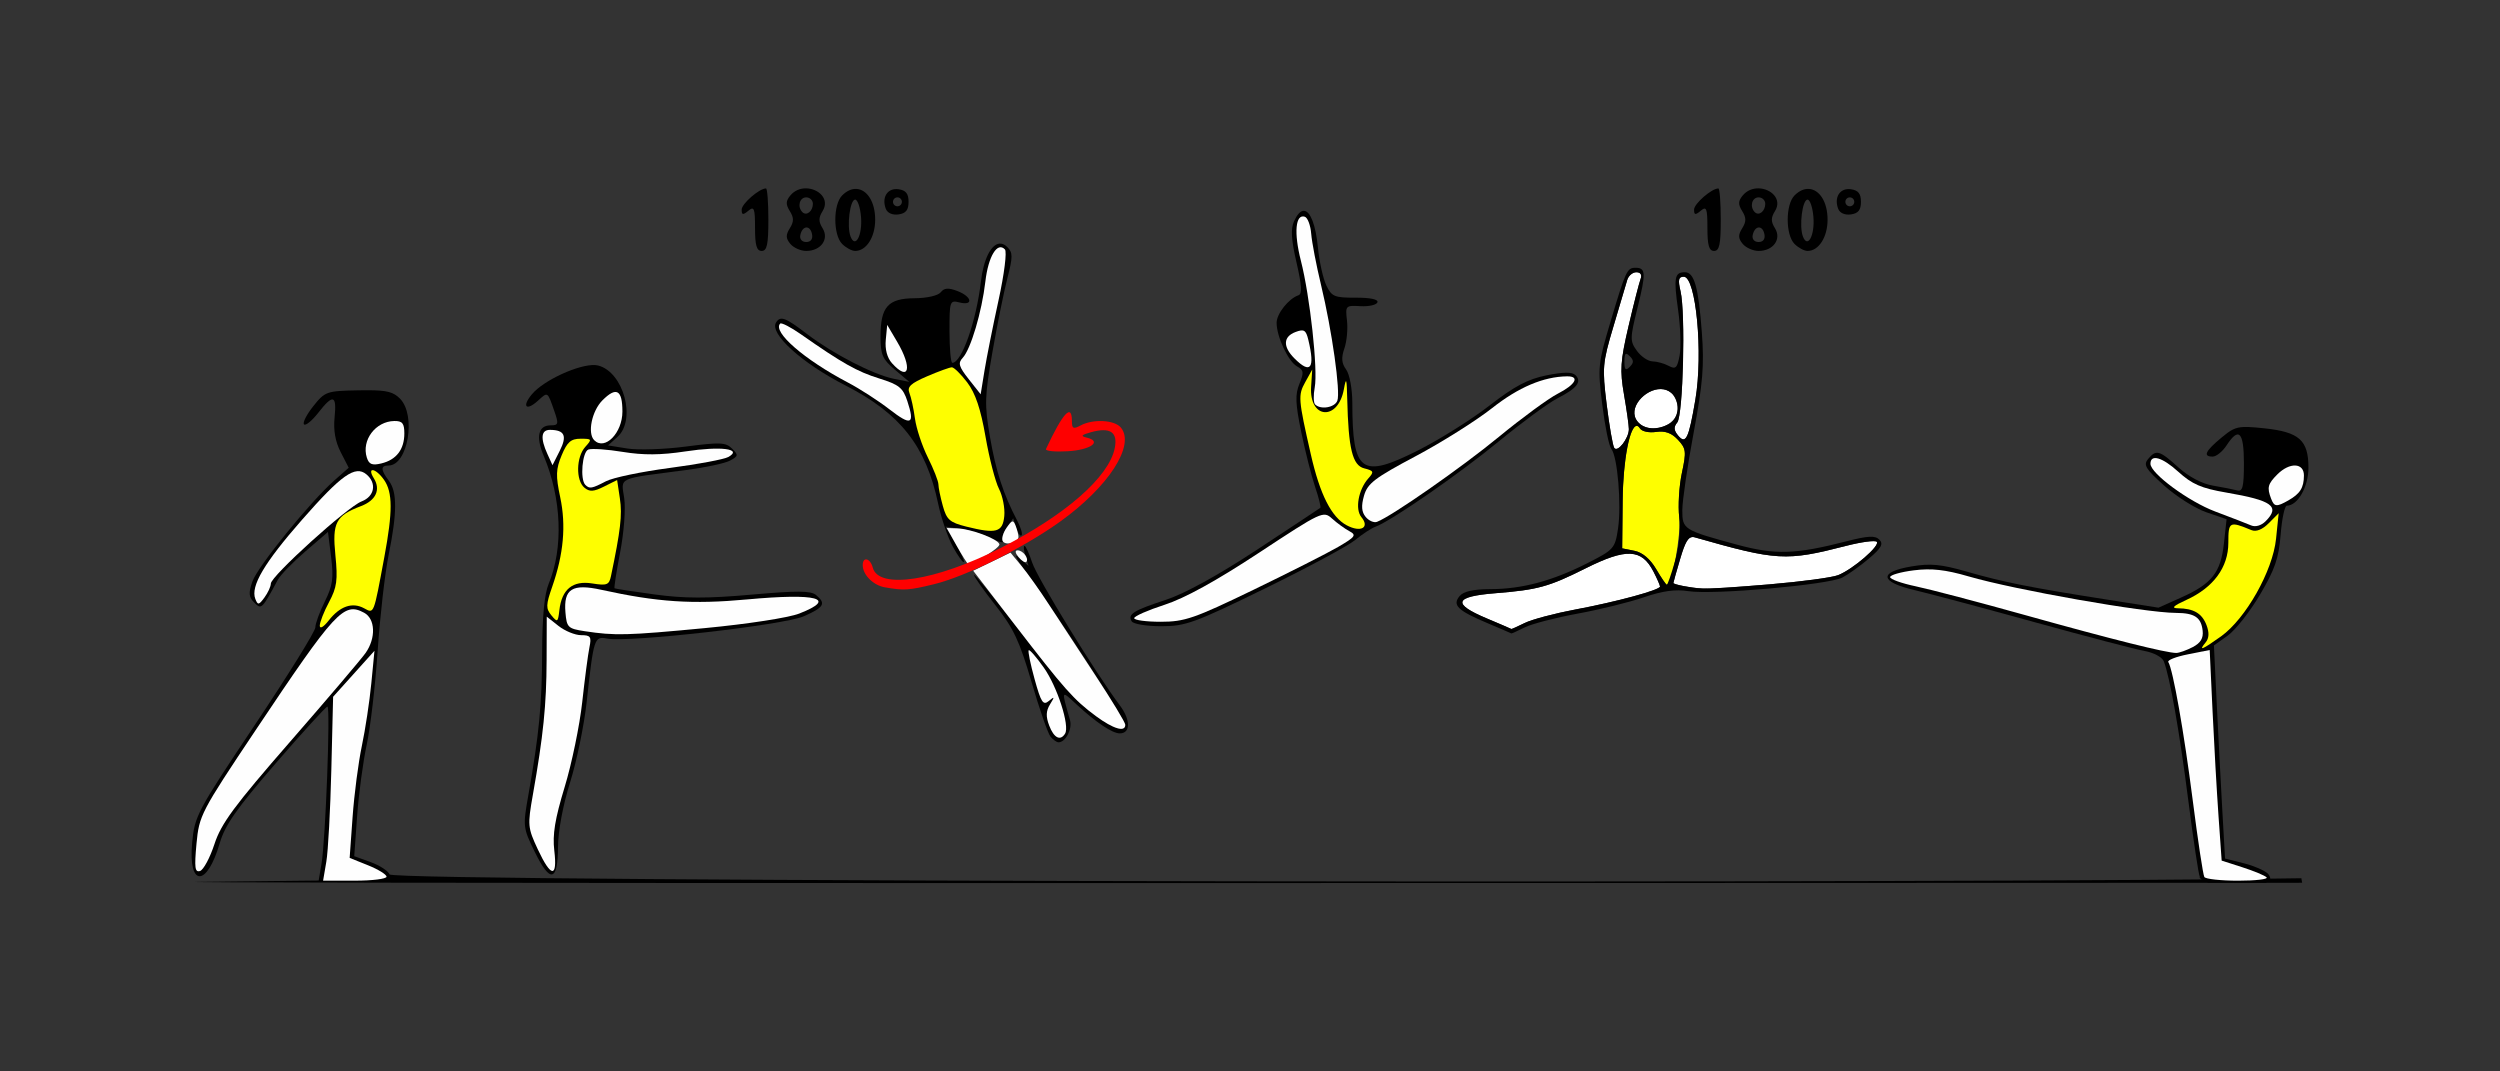 <?xml version="1.0" encoding="UTF-8" standalone="no"?>
<!-- Created with Inkscape (http://www.inkscape.org/) -->

<svg
   xmlns:dc="http://purl.org/dc/elements/1.1/"
   xmlns:cc="http://creativecommons.org/ns#"
   xmlns:rdf="http://www.w3.org/1999/02/22-rdf-syntax-ns#"
   xmlns:svg="http://www.w3.org/2000/svg"
   xmlns="http://www.w3.org/2000/svg"
   xmlns:sodipodi="http://sodipodi.sourceforge.net/DTD/sodipodi-0.dtd"
   xmlns:inkscape="http://www.inkscape.org/namespaces/inkscape"
   id="svg3444"
   version="1.1"
   inkscape:version="0.91 r13725"
   width="525"
   height="225"
   viewBox="0 0 525 225"
   sodipodi:docname="fx130901.svg">
  <rect x="0" y="0" width="525" height="225" fill="#333333" stroke="none"/>
  <defs
     id="defs3448" />
  <sodipodi:namedview
     pagecolor="#979797"
     bordercolor="#666666"
     borderopacity="1"
     objecttolerance="10"
     gridtolerance="10"
     guidetolerance="10"
     inkscape:pageopacity="0"
     inkscape:pageshadow="2"
     inkscape:window-width="1739"
     inkscape:window-height="994"
     id="namedview3446"
     showgrid="false"
     inkscape:zoom="0.98311365"
     inkscape:cx="267.592"
     inkscape:cy="51.908846"
     inkscape:window-x="0"
     inkscape:window-y="0"
     inkscape:window-maximized="0"
     inkscape:current-layer="svg3444" />
  <g
     id="g4521"
     transform="translate(-1.07,1.196)">
    <path
       inkscape:connector-curvature="0"
       id="path4430"
       d="m 170.33,38.357 c -1.186,-0.012 -2.405,0.429 -3.291,1.5 -0.966,1.167 -0.987,1.865 -0.105,3.281 0.87,1.398 0.87,2.2 0,3.598 -0.882,1.416 -0.86,2.114 0.105,3.281 0.675,0.815 2.175,1.482 3.334,1.482 3.081,0 4.868,-2.473 3.441,-4.764 -0.87,-1.398 -0.87,-2.2 0,-3.598 1.579,-2.536 -0.875,-4.755 -3.484,-4.781 z m -8.4,0.018 c -1.412,0 -5.107,3.214 -5.107,4.441 0,1.15 0.262,1.196 1.402,0.246 1.215,-1.012 1.402,-0.528 1.402,3.635 0,3.644 0.337,4.803 1.4,4.803 1.113,0 1.402,-1.354 1.402,-6.562 0,-3.609 -0.225,-6.562 -0.5,-6.562 z m 19.023,0.1 c -0.975,-0.061 -2.03,0.365 -3.035,1.373 -1.908,1.914 -1.908,8.265 0,10.18 0.808,0.81 2.039,1.473 2.736,1.473 2.349,0 4.205,-2.897 4.205,-6.562 -3e-5,-3.839 -1.76,-6.33 -3.906,-6.463 z m 8.391,0.035 c -2.032,-0.04 -3.124,1.87 -2.252,4.15 0.338,0.883 1.406,1.352 2.67,1.172 1.545,-0.22 2.107,-0.926 2.107,-2.645 0,-1.718 -0.563,-2.425 -2.107,-2.645 -0.144,-0.02 -0.282,-0.03 -0.418,-0.033 z M 170.373,40.25 c 0.771,0 1.402,0.609 1.402,1.352 0,1.566 -1.333,2.623 -2.205,1.748 C 168.453,42.229 168.965,40.25 170.373,40.25 Z m 19.16,0 c 0.514,0 0.934,0.422 0.934,0.938 0,0.516 -0.42,0.938 -0.934,0.938 -0.514,0 -0.936,-0.422 -0.936,-0.938 0,-0.516 0.422,-0.938 0.936,-0.938 z m -8.879,0.469 c 0.514,0 1.069,1.637 1.232,3.639 0.318,3.887 -1.203,6.721 -2.203,4.107 -0.823,-2.15 -0.121,-7.746 0.971,-7.746 z m -10.271,5.854 c 0.515,-0.039 1.025,0.424 1.215,1.412 0.197,1.026 -0.262,1.641 -1.225,1.641 -0.898,0 -1.413,-0.606 -1.236,-1.455 0.211,-1.018 0.731,-1.559 1.246,-1.598 z"
       style="fill:#000000" />
    <path
       inkscape:connector-curvature="0"
       id="path4447"
       d="m 274.982,43.082 c -0.085,-0.011 -0.17,-0.009 -0.256,0.004 -0.626,0.092 -1.283,0.803 -1.914,2.193 -0.722,1.589 -0.584,3.863 0.525,8.66 1.111,4.805 1.219,6.6 0.414,6.869 -2.058,0.688 -4.594,3.88 -4.594,5.783 0,2.909 2.432,8.106 4.277,9.143 1.426,0.801 1.495,1.292 0.512,3.674 -0.922,2.234 -0.849,4.143 0.389,10.154 0.838,4.072 2.15,9.251 2.914,11.51 0.764,2.258 1.253,4.223 1.088,4.367 -0.165,0.144 -6.129,4.094 -13.252,8.775 -8.206,5.394 -15.224,9.256 -19.158,10.545 -6.887,2.256 -8.118,3.033 -7.193,4.533 0.345,0.561 3.139,1.02 6.207,1.02 5.101,0 6.971,-0.681 21.811,-7.947 8.927,-4.371 17.432,-8.941 18.898,-10.154 1.467,-1.213 3.362,-2.457 4.211,-2.768 3.343,-1.22 17.603,-11.083 25.963,-17.957 4.848,-3.986 10.39,-8.054 12.318,-9.041 4.092,-2.094 5.167,-3.47 3.787,-4.854 -0.699,-0.702 -2.501,-0.691 -6.107,0.035 -3.912,0.788 -6.724,2.279 -11.963,6.34 -3.767,2.92 -10.513,7.156 -14.99,9.412 -11.952,6.023 -13.784,4.699 -13.812,-9.996 -0.006,-2.935 -0.573,-5.984 -1.299,-6.98 -0.957,-1.313 -1.053,-2.453 -0.369,-4.422 0.507,-1.459 0.754,-4.095 0.549,-5.859 -0.364,-3.13 -0.296,-3.203 2.836,-3.023 1.765,0.101 3.37,-0.264 3.564,-0.811 0.221,-0.622 -1.493,-0.986 -4.572,-0.973 -4.464,0.019 -5.04,-0.222 -6.164,-2.566 -0.682,-1.423 -1.477,-4.993 -1.764,-7.934 -0.47,-4.82 -1.583,-7.574 -2.855,-7.732 z"
       style="fill:#000000" />
    <path
       inkscape:connector-curvature="0"
       id="path4445"
       d="m 210.961,49.963 c -1.748,0.164 -3.349,3.214 -3.902,7.98 -0.965,8.309 -4.045,17.059 -6.004,17.055 -0.323,-6.7e-4 -0.589,-2.972 -0.592,-6.605 -0.005,-6.388 0.063,-6.588 2.102,-6.074 2.992,0.753 2.634,-1.227 -0.434,-2.396 -1.915,-0.73 -2.781,-0.667 -3.506,0.258 -0.55,0.702 -2.903,1.238 -5.496,1.254 -5.583,0.034 -7.148,1.793 -7.148,8.037 0,3.836 0.403,4.765 3.021,6.975 l 3.02,2.549 -3.254,-0.65 c -4.28,-0.856 -12.811,-5.257 -18.223,-9.4 -4.579,-3.506 -5.6,-3.883 -6.514,-2.4 -1.423,2.309 5.422,8.512 14.547,13.182 11.593,5.933 16.942,12.739 19.494,24.807 0.654,3.094 2.061,7.203 3.127,9.131 1.065,1.928 2.089,3.351 2.275,3.164 0.186,-0.187 -0.601,-1.937 -1.75,-3.891 l -2.088,-3.553 3.48,0.566 c 1.915,0.312 4.739,1.195 6.273,1.963 1.535,0.768 2.549,1.005 2.254,0.525 -0.295,-0.48 0.078,-1.753 0.83,-2.83 l 1.367,-1.957 0.641,2.025 c 0.353,1.115 0.855,1.814 1.115,1.553 0.26,-0.261 -0.154,-1.664 -0.92,-3.117 -2.892,-5.49 -4.479,-10.375 -5.719,-17.6 -1.159,-6.758 -1.11,-8.43 0.531,-17.812 0.996,-5.695 2.41,-12.674 3.141,-15.508 1.153,-4.47 1.152,-5.33 -0.014,-6.5 -0.431,-0.433 -0.871,-0.667 -1.305,-0.723 -0.118,-0.015 -0.235,-0.017 -0.352,-0.006 z"
       style="fill:#000000" />
    <path
       inkscape:connector-curvature="0"
       id="path4443"
       d="m 126.043,75.469 c -3.343,-0.205 -10.759,3.136 -13.26,6.117 -2.175,2.592 -1.243,3.634 1.236,1.383 2.124,-1.928 1.999,-2.004 3.441,2.109 0.968,2.76 0.898,3.047 -0.748,3.047 -2.605,0 -3.157,2.383 -1.475,6.379 3.783,8.987 4.186,19.39 1.041,26.939 -0.883,2.12 -1.337,6.876 -1.357,14.23 -0.031,11.055 -0.629,17.295 -2.885,30.035 -1.182,6.674 -1.156,6.903 1.348,12.023 3.235,6.616 4.83,6.256 4.871,-1.1 0.018,-3.317 1.036,-8.749 2.537,-13.537 1.379,-4.399 2.945,-11.993 3.48,-16.875 1.481,-13.498 1.59,-13.832 4.301,-13.312 4.495,0.862 37.097,-2.835 41.285,-4.682 4.286,-1.89 4.737,-2.673 2.58,-4.469 -1.095,-0.911 -3.984,-0.927 -13.553,-0.078 -9.294,0.824 -14.087,0.815 -20.336,-0.037 -4.497,-0.613 -8.287,-1.197 -8.422,-1.297 -0.135,-0.1 0.396,-3.516 1.18,-7.592 0.802,-4.17 1.171,-9.126 0.848,-11.334 -0.656,-4.471 -1.69,-4 12.996,-5.906 4.016,-0.521 8.165,-1.412 9.221,-1.979 1.757,-0.943 1.794,-1.157 0.428,-2.527 -1.309,-1.313 -2.495,-1.366 -9.688,-0.426 -4.508,0.589 -10.032,0.776 -12.273,0.416 l -4.076,-0.654 1.975,-1.785 c 4.01,-3.63 1.284,-13.651 -4.082,-15.002 -0.184,-0.046 -0.39,-0.074 -0.613,-0.088 z"
       style="fill:#000000" />
    <path
       sodipodi:nodetypes="ccsssscccssscccssssssscccsccscccsssssscc"
       inkscape:connector-curvature="0"
       id="path4441"
       d="m 78.262,80.754 c -0.593,-4.5e-4 -1.244,0.006 -1.963,0.019 -6.666,0.127 -6.98,0.239 -9.445,3.338 -1.402,1.763 -2.276,3.479 -1.941,3.814 0.334,0.335 1.668,-0.748 2.963,-2.408 3.142,-4.027 3.938,-3.804 3.455,0.967 -0.271,2.673 0.152,5.064 1.283,7.266 l 1.686,3.281 -2.963,2.609 c -5.102,4.494 -16.172,18.137 -17.262,21.273 -0.848,2.44 -0.776,3.265 0.387,4.432 1.512,1.517 1.613,1.42 4.961,-4.803 0.533,-0.991 3.119,-3.654 5.746,-5.918 l 4.777,-4.115 0.66,5.307 c 0.549,4.411 0.325,5.981 -1.328,9.301 -1.094,2.197 -1.988,4.649 -1.988,5.449 0,0.8 -5.698,9.984 -12.662,20.406 -12.172,18.216 -12.684,19.176 -13.207,24.795 -0.869,9.33 3.093,9.416 5.785,0.125 1.105,-3.814 3.514,-7.254 11.727,-16.752 5.685,-6.574 10.587,-11.953 10.895,-11.953 0.665,0 -0.392,27.989 -1.248,33.031 l -0.594,3.5 -24.412,0.266 c -13.427,0.146 63.063,0.266 169.979,0.266 45.703,-1.3e-4 241.179,-0.03 270.965,-0.066 l -0.166,-0.953 c -58.84,1.128 -400.844,0.854 -401.479,-0.805 -0.278,-0.728 -2.059,-1.887 -3.959,-2.576 l -3.455,-1.252 0.607,-8.439 c 0.334,-4.642 1.24,-11.393 2.016,-15.002 0.776,-3.609 1.809,-12.469 2.295,-19.688 0.486,-7.219 1.524,-16.289 2.309,-20.156 1.791,-8.831 1.807,-13.201 0.057,-15.523 -1.752,-2.324 -1.774,-3.227 -0.082,-3.227 4.065,0 5.867,-10.573 2.396,-14.055 -1.357,-1.361 -2.642,-1.751 -6.793,-1.754 z"
       style="fill:#000000" />
    <path
       inkscape:connector-curvature="0"
       id="path4439"
       d="m 472.333,88.469 c 0.278,-0.009 0.578,-0.008 0.904,0.004 0.871,0.031 1.934,0.13 3.301,0.273 7.374,0.773 9.305,2.493 9.305,8.285 0,4.017 -2.254,7.969 -4.545,7.969 -0.444,0 -1.025,2.741 -1.293,6.092 -0.396,4.953 -1.209,7.308 -4.342,12.598 -2.119,3.578 -5.162,7.439 -6.762,8.582 l -2.908,2.078 0.596,12.279 c 0.328,6.753 0.854,16.821 1.168,22.373 l 0.572,10.096 4.057,1.023 c 2.074,0.524 4.198,1.463 4.965,2.168 0.366,0.434 0.5,0.837 0.482,1.141 -0.019,0.32 -0.745,0.631 -1.018,0.742 -5.427,-0.009 -7.553,-0.021 -11.979,-0.031 -0.579,-0.162 -1.545,-0.507 -1.869,-1.119 0.045,-0.021 0.081,-0.041 0.068,-0.062 -0.258,-0.419 -1.347,-7.644 -2.422,-16.055 -1.857,-14.535 -3.849,-25.842 -5.148,-29.234 -0.329,-0.858 -2.128,-1.822 -4.033,-2.162 -1.892,-0.338 -12.272,-3.055 -23.066,-6.039 -10.794,-2.984 -22.148,-6.019 -25.232,-6.744 -7.313,-1.719 -7.595,-3.793 -0.674,-4.971 3.995,-0.68 6.218,-0.47 11.682,1.104 7.644,2.201 13.198,3.31 29.084,5.809 l 11.119,1.75 4.768,-2.135 c 6.462,-2.894 8.306,-5.225 8.979,-11.35 l 0.559,-5.092 -4.254,-1.463 c -2.339,-0.805 -6.319,-3.322 -8.846,-5.592 -3.917,-3.52 -4.416,-4.342 -3.391,-5.582 1.698,-2.053 2.384,-1.863 6.367,1.746 2.178,1.973 4.954,3.442 7.246,3.832 2.044,0.348 4.346,0.801 5.117,1.008 1.141,0.306 1.402,-0.758 1.402,-5.707 0,-6.612 -1.064,-7.701 -3.652,-3.738 -0.842,1.289 -2.153,2.344 -2.912,2.344 -2.094,0 -1.563,-1.141 1.85,-3.98 1.893,-1.575 2.807,-2.175 4.756,-2.238 z"
       style="fill:#000000" />
    <path
       inkscape:connector-curvature="0"
       id="path4414"
       d="m 216.219,113.438 c -0.252,0 -0.163,0.949 0.197,2.109 l 0.654,2.109 -2.152,-1.875 c -1.185,-1.031 -0.085,0.923 2.445,4.344 5.418,7.326 19.42,28.889 19.855,30.578 0.512,1.985 -2.181,1.304 -6.004,-1.52 -4.646,-3.431 -6.604,-5.637 -17.051,-19.201 -4.706,-6.111 -8.557,-10.811 -8.557,-10.445 0,0.366 2.042,3.257 4.537,6.424 3.777,4.794 5.039,7.481 7.543,16.055 1.654,5.663 3.448,10.831 3.988,11.484 0.54,0.653 1.301,1.188 1.689,1.188 1.478,0 2.934,-2.803 2.412,-4.643 -1.854,-6.538 -1.934,-6.361 1.451,-3.234 4.035,3.727 7.442,6.002 8.99,6.002 2.297,0 2.31,-2.828 0.025,-5.869 -5.099,-6.789 -17.337,-26.725 -18.414,-30 -0.634,-1.928 -1.36,-3.506 -1.611,-3.506 z"
       style="fill:#000000" />
    <path
       id="path4497"
       d="m 69.599,179.766 c 0.374,-2.191 0.847,-10.882 1.052,-19.313 l 0.373,-15.329 4.343,-4.828 4.343,-4.828 -0.666,6.867 c -0.366,3.777 -1.26,9.683 -1.987,13.125 -0.726,3.442 -1.6,10.139 -1.94,14.883 l -0.619,8.625 3.873,1.554 c 2.13,0.855 3.873,1.931 3.873,2.39 0,0.46 -2.998,0.836 -6.662,0.836 l -6.662,0 0.679,-3.984 z"
       style="fill:#fefefe"
       inkscape:connector-curvature="0" />
    <path
       inkscape:connector-curvature="0"
       id="path4495"
       d="m 477.053,183.047 c -0.38,-0.387 -2.658,-1.336 -5.062,-2.109 l -4.372,-1.406 -0.663,-9.375 C 466.592,165 466.027,155.049 465.701,148.043 l -0.593,-12.738 -4.566,0.906 c -2.511,0.498 -4.369,1.227 -4.127,1.619 0.985,1.599 3.294,14.678 5.134,29.076 1.075,8.411 2.169,15.642 2.432,16.069 0.263,0.427 3.467,0.776 7.121,0.776 3.653,0 6.332,-0.316 5.952,-0.703 z"
       style="fill:#fefefe" />
    <path
       id="path4493"
       d="m 42.333,175.995 c 0.555,-5.959 0.908,-6.639 12.38,-23.799 16.823,-25.164 18.534,-27.017 22.821,-24.715 2.361,1.267 2.516,5.289 0.325,8.427 -0.869,1.244 -7.983,9.61 -15.809,18.59 -11.808,13.549 -14.521,17.218 -15.944,21.56 -0.943,2.878 -2.306,5.421 -3.029,5.652 -1.077,0.344 -1.212,-0.69 -0.744,-5.715 z"
       style="fill:#fefefe"
       inkscape:connector-curvature="0" />
    <path
       id="path4491"
       d="m 113.996,177.14 c -2.111,-4.521 -2.157,-5.04 -1.016,-11.484 2.177,-12.29 2.846,-18.837 2.877,-28.145 l 0.031,-9.209 2.462,1.943 c 1.354,1.069 3.491,1.943 4.747,1.943 1.999,0 2.218,0.322 1.75,2.578 -0.294,1.418 -0.974,6.586 -1.51,11.484 -0.536,4.898 -2.194,12.914 -3.684,17.812 -2.046,6.727 -2.58,9.996 -2.181,13.359 0.689,5.812 -0.683,5.701 -3.476,-0.282 z"
       style="fill:#fefefe"
       inkscape:connector-curvature="0" />
    <path
       id="path4489"
       d="m 221.401,151.172 c -0.723,-1.897 -0.678,-3.073 0.173,-4.453 1.004,-1.628 0.971,-1.722 -0.245,-0.714 -1.2,0.994 -1.631,0.335 -2.991,-4.572 -0.874,-3.154 -1.433,-5.89 -1.242,-6.082 0.191,-0.191 1.614,1.444 3.163,3.635 2.841,4.018 5.492,12.23 4.478,13.875 -0.993,1.611 -2.338,0.93 -3.336,-1.689 z"
       style="fill:#fefefe"
       inkscape:connector-curvature="0" />
    <path
       id="path4487"
       d="m 231.215,149.183 c -4.652,-3.435 -6.599,-5.63 -17.134,-19.308 l -8.641,-11.219 3.914,-1.902 3.914,-1.902 2.325,2.808 c 1.279,1.544 3.828,5.128 5.664,7.964 1.837,2.836 6.216,9.515 9.732,14.842 3.516,5.327 6.393,10.073 6.393,10.547 0,1.613 -2.517,0.866 -6.168,-1.831 z"
       style="fill:#fefefe"
       inkscape:connector-curvature="0" />
    <path
       inkscape:connector-curvature="0"
       id="path4485"
       d="m 461.544,134.694 c 1.662,-0.865 2.262,-1.864 2.08,-3.461 -0.319,-2.791 -1.688,-3.7 -5.594,-3.719 -6.594,-0.031 -33.826,-4.826 -43.609,-7.679 -4.8,-1.4 -7.754,-1.725 -11.449,-1.262 -2.738,0.343 -4.979,0.985 -4.979,1.427 0,0.442 2.418,1.309 5.374,1.927 2.956,0.619 13.364,3.358 23.131,6.088 18.036,5.041 29.592,7.933 31.6,7.908 0.611,-0.007 2.162,-0.561 3.447,-1.23 z"
       style="fill:#fefefe" />
    <path
       id="path4483"
       d="m 123.832,131.351 c -3.489,-0.532 -3.757,-0.794 -4.019,-3.932 -0.414,-4.956 1.416,-6.108 7.556,-4.754 11.727,2.586 19.139,3.077 30.547,2.024 14.792,-1.365 19.095,-0.209 11.006,2.957 -2.25,0.881 -10.848,2.207 -19.856,3.062 -16.354,1.554 -18.841,1.617 -25.234,0.642 z"
       style="fill:#fefefe"
       inkscape:connector-curvature="0" />
    <path
       id="path4481"
       d="m 239.252,128.622 c 0,-0.414 2.864,-1.678 6.365,-2.809 4.235,-1.368 10.873,-5.025 19.84,-10.928 13.204,-8.693 13.513,-8.837 15.364,-7.162 1.039,0.94 2.668,2.124 3.619,2.63 1.532,0.816 1.265,1.192 -2.336,3.293 -2.236,1.304 -10.28,5.377 -17.875,9.051 -12.383,5.989 -14.385,6.679 -19.393,6.679 -3.071,0 -5.584,-0.339 -5.584,-0.753 z"
       style="fill:#fefefe"
       inkscape:connector-curvature="0" />
    <path
       id="path4479"
       d="m 54.682,124.563 c -1.023,-2.646 1.871,-7.551 9.779,-16.57 8.306,-9.473 11.21,-11.526 13.549,-9.578 2.229,1.856 1.733,4.641 -1.013,5.689 -2.951,1.125 -19.053,15.708 -19.053,17.255 0,0.603 -0.601,1.915 -1.335,2.915 -1.188,1.619 -1.4,1.651 -1.927,0.289 z"
       style="fill:#fefefe"
       inkscape:connector-curvature="0" />
    <path
       id="path4477"
       d="m 201.981,113.438 -2.101,-3.75 2.163,0.071 c 2.932,0.097 8.52,2.186 8.899,3.327 0.236,0.71 -5.219,4.102 -6.596,4.102 -0.145,0 -1.209,-1.688 -2.365,-3.75 z"
       style="fill:#fefefe"
       inkscape:connector-curvature="0" />
    <path
       id="path4475"
       d="m 214.972,115.804 c -0.737,-0.891 -0.808,-1.429 -0.188,-1.429 1.129,0 2.446,1.779 1.798,2.429 -0.235,0.236 -0.96,-0.214 -1.61,-1 z"
       style="fill:#fefefe"
       inkscape:connector-curvature="0" />
    <path
       id="path4473"
       d="m 211.658,112.461 c -0.303,-0.492 0.052,-1.758 0.788,-2.814 1.173,-1.68 1.412,-1.729 1.923,-0.394 0.321,0.839 0.583,1.867 0.583,2.286 0,1.178 -2.676,1.927 -3.295,0.922 z"
       style="fill:#fefefe"
       inkscape:connector-curvature="0" />
    <path
       inkscape:connector-curvature="0"
       id="path4471"
       d="m 476.844,108.268 c 3.114,-3.124 1.415,-4.366 -8.244,-6.024 -5.251,-0.901 -7.188,-1.742 -10.112,-4.392 -3.36,-3.045 -5.823,-3.745 -5.823,-1.655 0,2.021 8.017,7.928 13.612,10.03 3.308,1.243 6.696,2.554 7.529,2.914 0.902,0.389 2.131,0.036 3.037,-0.873 z"
       style="fill:#fefefe" />
    <path
       id="path4469"
       d="m 287.87,107.368 c -0.874,-1.056 -0.974,-2.308 -0.358,-4.463 0.738,-2.583 2.229,-3.724 10.817,-8.285 5.478,-2.909 12.705,-7.454 16.059,-10.098 5.585,-4.403 10.801,-6.617 15.751,-6.686 2.757,-0.039 1.824,1.717 -1.933,3.64 -1.963,1.005 -7.535,5.088 -12.383,9.074 -7.84,6.446 -22.448,16.634 -25.578,17.839 -0.639,0.246 -1.707,-0.213 -2.375,-1.021 z"
       style="fill:#fefefe"
       inkscape:connector-curvature="0" />
    <path
       inkscape:connector-curvature="0"
       id="path4467"
       d="m 481.638,103.88 c 2.458,-1.398 3.239,-2.647 3.257,-5.208 0.018,-2.712 -2.997,-2.838 -5.593,-0.234 -2,2.007 -2.192,2.753 -1.302,5.08 0.666,1.741 1.134,1.787 3.638,0.363 z"
       style="fill:#fefefe" />
    <path
       id="path4465"
       d="m 123.988,100.625 c -1.143,-1.146 -0.65,-6.924 0.633,-7.417 0.691,-0.266 3.95,-0.042 7.243,0.497 4.31,0.706 7.984,0.678 13.115,-0.1 7.526,-1.142 12.093,-0.553 9.042,1.165 -0.873,0.492 -6.419,1.529 -12.326,2.306 -5.906,0.777 -11.921,2.031 -13.367,2.788 -2.972,1.555 -3.464,1.641 -4.341,0.761 z"
       style="fill:#fefefe"
       inkscape:connector-curvature="0" />
    <path
       id="path4463"
       d="m 78.104,94.899 c -1.156,-3.654 1.829,-7.626 5.774,-7.682 1.689,-0.024 2.103,0.489 2.103,2.604 0,3.357 -1.67,5.541 -4.818,6.301 -1.946,0.47 -2.606,0.206 -3.059,-1.223 z"
       style="fill:#fefefe"
       inkscape:connector-curvature="0" />
    <path
       id="path4461"
       d="m 116.023,94.141 c -1.52,-3.346 -1.326,-5.081 0.566,-5.064 3.061,0.027 3.619,1.243 2.024,4.405 l -1.52,3.013 -1.069,-2.354 z"
       style="fill:#fefefe"
       inkscape:connector-curvature="0" />
    <path
       id="path4459"
       d="m 125.857,91.25 c -1.465,-1.469 -0.504,-6.142 1.721,-8.374 2.927,-2.936 4.198,-2.225 4.198,2.347 0,4.51 -3.688,8.265 -5.919,6.027 z"
       style="fill:#fefefe"
       inkscape:connector-curvature="0" />
    <path
       id="path4457"
       d="m 187.85,84.762 c -2.313,-1.793 -6.233,-4.323 -8.712,-5.623 -9.177,-4.813 -15.92,-10.68 -14.226,-12.379 0.259,-0.259 2.216,0.75 4.35,2.244 8.662,6.062 11.799,7.832 16.429,9.274 4.178,1.301 4.998,1.96 5.916,4.75 1.623,4.933 0.838,5.296 -3.758,1.734 z"
       style="fill:#fefefe"
       inkscape:connector-curvature="0" />
    <path
       id="path4455"
       d="m 277.248,83.739 c -0.349,-0.35 -0.387,-1.958 -0.085,-3.573 0.695,-3.715 -0.988,-19.096 -2.914,-26.638 -1.494,-5.851 -1.133,-9.856 0.831,-9.21 0.599,0.197 1.202,1.802 1.34,3.567 0.138,1.765 1.063,6.584 2.055,10.709 2.315,9.62 4.136,22.531 3.436,24.361 -0.553,1.444 -3.509,1.942 -4.663,0.784 z"
       style="fill:#fefefe"
       inkscape:connector-curvature="0" />
    <path
       id="path4453"
       d="m 204.506,78.436 c -2.082,-2.635 -2.297,-3.388 -1.278,-4.474 1.699,-1.811 4.024,-9.634 4.769,-16.043 0.616,-5.302 2.513,-8.418 4.103,-6.738 0.455,0.48 -0.13,5.137 -1.343,10.695 -1.182,5.414 -2.508,12.068 -2.948,14.787 l -0.8,4.943 -2.503,-3.168 z"
       style="fill:#fefefe"
       inkscape:connector-curvature="0" />
    <path
       id="path4451"
       d="m 188.397,75.088 c -1.029,-1.14 -1.504,-2.922 -1.313,-4.922 l 0.299,-3.135 2.103,3.569 c 3.227,5.477 2.501,8.467 -1.089,4.487 z"
       style="fill:#fefefe"
       inkscape:connector-curvature="0" />
    <path
       id="path3464"
       d="m 272.897,74.062 c -2.457,-2.464 -2.368,-4.56 0.234,-5.538 1.788,-0.672 2.191,-0.422 2.693,1.671 1.441,6.007 0.477,7.281 -2.927,3.867 z"
       style="fill:#fefefe"
       inkscape:connector-curvature="0" />
    <path
       inkscape:connector-curvature="0"
       id="path4507"
       d="m 467.478,132.448 c 5.201,-3.712 10.869,-13.754 11.561,-20.484 l 0.554,-5.382 -2.087,2.094 c -1.347,1.351 -2.642,1.864 -3.65,1.446 -4.622,-1.915 -4.834,-1.797 -4.834,2.665 0,5.162 -3.125,9.409 -8.84,12.013 -2.727,1.243 -3.214,1.727 -1.751,1.742 3.31,0.034 5.073,1.073 6.009,3.544 0.6,1.584 0.541,2.743 -0.186,3.622 -1.578,1.907 -0.77,1.592 3.224,-1.259 z"
       style="fill:#fefe00" />
    <path
       id="path4505"
       d="m 68.224,130.191 c 0,-0.722 0.877,-2.954 1.949,-4.961 1.653,-3.094 1.855,-4.591 1.328,-9.852 -0.683,-6.823 0.075,-8.27 5.393,-10.299 3.122,-1.191 4.164,-3.452 2.684,-5.829 -1.547,-2.484 0.386,-2.184 2.144,0.333 1.821,2.609 1.836,6.646 0.059,16.198 -2.29,12.309 -2.128,11.9 -4.27,10.75 -2.465,-1.324 -5.053,-0.429 -7.394,2.557 -1.099,1.402 -1.894,1.864 -1.894,1.103 z"
       style="fill:#fefe00"
       inkscape:connector-curvature="0" />
    <path
       id="path4503"
       d="m 116.868,128.037 c -1.189,-1.448 -1.168,-2.191 0.164,-6.016 2.4,-6.889 2.936,-12.862 1.686,-18.772 -0.964,-4.555 -0.917,-5.914 0.305,-8.846 1.16,-2.784 1.94,-3.465 3.972,-3.465 2.391,0 2.444,0.094 0.982,1.714 -1.914,2.121 -2.017,7.04 -0.179,8.569 1.081,0.9 1.944,0.85 4.117,-0.238 l 2.75,-1.376 0.586,3.918 c 0.509,3.406 0.13,6.697 -1.873,16.248 -0.393,1.873 -0.847,2.053 -3.942,1.556 -4.098,-0.657 -6.396,1.216 -6.899,5.624 -0.289,2.535 -0.411,2.614 -1.668,1.083 z"
       style="fill:#fefe00"
       inkscape:connector-curvature="0" />
    <path
       id="path4501"
       d="m 203.966,109.382 c -3.448,-0.862 -4.101,-1.44 -4.901,-4.329 -0.508,-1.834 -0.926,-3.876 -0.929,-4.537 -0.003,-0.662 -0.998,-3.193 -2.21,-5.625 -1.213,-2.432 -2.433,-6.109 -2.712,-8.172 -0.279,-2.062 -0.802,-4.485 -1.163,-5.382 -0.521,-1.297 0.244,-2.019 3.724,-3.516 2.409,-1.036 4.744,-1.883 5.189,-1.883 0.445,0 1.895,1.427 3.221,3.172 1.719,2.26 2.824,5.541 3.846,11.413 0.789,4.532 2.062,9.46 2.831,10.95 0.768,1.49 1.267,4.054 1.108,5.697 -0.331,3.425 -1.675,3.797 -8.005,2.213 z"
       style="fill:#fefe00"
       inkscape:connector-curvature="0" />
    <path
       id="path3460"
       d="m 283.884,109.121 c -3.216,-1.709 -5.625,-6.468 -7.542,-14.902 -2.652,-11.666 -2.708,-12.398 -1.168,-15.174 l 1.464,-2.638 -0.235,3.622 c -0.44,6.799 5.662,7.242 6.885,0.499 0.479,-2.639 0.599,-2.284 0.701,2.076 0.244,10.452 1.098,13.933 3.566,14.555 2.011,0.506 2.105,0.729 0.878,2.095 -2.093,2.331 -2.846,6.486 -1.475,8.142 1.826,2.207 -0.117,3.297 -3.075,1.725 z"
       style="fill:#fefe00"
       inkscape:connector-curvature="0" />
    <path
       style="fill:#fe0000"
       d="m 186.916,122.15 c -2.475,-0.431 -4.673,-2.63 -4.673,-4.673 0,-1.86 1.589,-1.467 2.107,0.521 1.211,4.646 13.169,2.827 26.775,-4.073 13.666,-6.93 22.832,-14.946 24.045,-21.026 0.671,-3.368 -0.977,-4.455 -5.032,-3.319 -1.992,0.558 -2.189,0.809 -0.881,1.117 3.347,0.789 0.863,2.59 -3.959,2.87 -2.711,0.158 -4.769,-0.053 -4.575,-0.469 3.568,-7.629 5.445,-9.656 5.445,-5.879 0,1.596 0.296,1.749 1.808,0.938 2.64,-1.418 7.131,-1.185 8.475,0.438 3.075,3.717 -2.603,12.481 -12.83,19.801 -7.652,5.477 -19.74,11.469 -26.424,13.096 -5.292,1.289 -6.287,1.352 -10.28,0.656 z"
       id="path3458"
       inkscape:connector-curvature="0" />
    <g
       transform="translate(205.978,216.659)"
       id="g4509">
      <path
         style="fill:#ffffff"
         d="m 138.719,-160.685 c -0.791,0 -1.653,0.738 -1.914,1.641 -0.261,0.902 -1.565,5.301 -2.9,9.773 -2.284,7.652 -2.368,8.618 -1.412,16.338 0.559,4.513 1.27,8.616 1.58,9.119 0.678,1.101 3.08,-1.961 3.08,-3.926 0,-0.762 -0.459,-4.037 -1.021,-7.277 -0.884,-5.091 -0.754,-7.043 0.959,-14.361 1.09,-4.659 2.227,-9.109 2.525,-9.889 0.339,-0.887 0.004,-1.418 -0.896,-1.418 z"
         id="path4340"
         inkscape:connector-curvature="0" />
      <path
         style="fill:#ffffff"
         d="m 148.687,-159.748 c -1.106,0 -1.251,0.644 -0.686,3.047 1.078,4.584 0.543,26.077 -0.686,27.562 -0.781,0.944 -0.738,1.64 0.166,2.732 1.631,1.972 2.235,0.723 3.637,-7.521 1.655,-9.734 0.141,-25.82 -2.432,-25.82 z"
         id="path4338"
         inkscape:connector-curvature="0" />
      <path
         style="fill:#ffffff"
         d="m 143.881,-136.152 c -3.347,-0.066 -7.158,4.094 -4.881,6.846 2.414,2.917 8.434,0.988 8.434,-2.703 0,-1.208 -0.626,-2.717 -1.391,-3.354 -0.642,-0.535 -1.39,-0.774 -2.162,-0.789 z"
         id="path4330"
         inkscape:connector-curvature="0" />
      <path
         style="fill:#ffffff"
         d="m 150.549,-105.082 c -0.971,0.004 -1.608,1.175 -2.598,4.52 -0.799,2.698 -1.453,5.01 -1.453,5.139 0,0.128 0.947,0.417 2.104,0.641 3.761,0.727 5.669,0.689 17.99,-0.35 6.682,-0.563 13.201,-1.433 14.486,-1.934 3.118,-1.214 8.925,-6.229 8.133,-7.023 -0.346,-0.347 -3.264,0.048 -6.484,0.877 -12.577,3.238 -14.457,3.131 -31.738,-1.801 -0.154,-0.044 -0.301,-0.069 -0.439,-0.068 z"
         id="path4308"
         inkscape:connector-curvature="0" />
      <path
         style="fill:#ffffff"
         d="m 137.467,-101.568 c -2.19,-0.103 -5.145,0.938 -9.449,3.092 -7.703,3.855 -9.993,4.485 -18.902,5.199 -8.613,0.69 -9.147,2.193 -1.869,5.262 2.827,1.192 5.181,2.203 5.23,2.248 0.05,0.045 1.312,-0.521 2.805,-1.26 1.493,-0.739 6.287,-2.014 10.656,-2.834 8.719,-1.636 17.758,-4.091 17.758,-4.824 0,-0.257 -0.615,-1.66 -1.367,-3.119 -1.245,-2.414 -2.671,-3.661 -4.861,-3.764 z"
         id="path4306"
         inkscape:connector-curvature="0" />
      <path
         id="path4247"
         d="m 142.873,-98.36 c -1.246,-2.119 -2.869,-3.487 -4.532,-3.82 l -2.59,-0.52 0.099,-10.008 c 0.098,-9.984 1.977,-17.863 3.622,-15.192 0.397,0.645 1.881,0.973 3.39,0.751 1.896,-0.279 3.241,0.2 4.584,1.635 1.735,1.852 1.808,2.465 0.838,7.003 -0.585,2.735 -0.835,6.916 -0.555,9.291 0.428,3.643 -1.507,14.162 -2.605,14.162 -0.17,0 -1.182,-1.485 -2.25,-3.301 z"
         style="fill:#fefe00"
         inkscape:connector-curvature="0" />
      <path
         inkscape:connector-curvature="0"
         id="path4201"
         d="m 138.555,-161.622 c -1.779,0 -2.046,0.571 -5.215,11.195 -2.684,8.999 -2.751,9.675 -1.773,17.562 0.559,4.512 1.413,8.684 1.898,9.271 1.302,1.574 2.161,11.727 1.414,16.725 -0.626,4.188 -0.855,4.446 -6.432,7.277 -7.358,3.736 -13.735,5.443 -20.387,5.457 -3.588,0.008 -5.639,0.47 -6.455,1.457 -1.581,1.911 -0.424,3.031 5.877,5.693 2.698,1.14 4.945,2.109 4.994,2.154 0.05,0.045 1.31,-0.526 2.803,-1.27 1.493,-0.744 6.499,-2.047 11.125,-2.895 4.626,-0.848 10.89,-2.393 13.918,-3.434 3.882,-1.334 6.624,-1.714 9.297,-1.285 5.149,0.826 29.49,-1.33 32.393,-2.869 1.285,-0.681 3.808,-2.49 5.607,-4.02 2.564,-2.18 3.027,-3.028 2.141,-3.926 -0.89,-0.901 -2.38,-0.823 -7.008,0.369 -10.605,2.731 -14.863,2.86 -22.844,0.695 -11.324,-3.072 -11.541,-3.211 -11.531,-7.281 0.005,-1.945 1.072,-9.23 2.371,-16.191 1.944,-10.416 2.249,-14.15 1.732,-21.094 -0.71,-9.545 -1.586,-12.656 -3.566,-12.656 -2.176,0 -2.379,1.135 -1.418,7.943 0.497,3.52 0.641,7.804 0.32,9.52 -0.499,2.667 -0.831,2.987 -2.291,2.203 -0.939,-0.504 -2.471,-0.929 -3.404,-0.945 -0.933,-0.016 -2.408,-1.01 -3.275,-2.209 -1.484,-2.05 -1.477,-2.591 0.141,-9.111 1.788,-7.207 1.73,-8.338 -0.432,-8.338 z m 0.162,0.938 c 0.9,0 1.236,0.529 0.896,1.416 -0.298,0.78 -1.433,5.23 -2.523,9.889 -1.713,7.319 -1.845,9.273 -0.961,14.363 0.563,3.241 1.023,6.514 1.023,7.275 0,1.964 -2.404,5.026 -3.082,3.926 -0.31,-0.503 -1.019,-4.606 -1.578,-9.119 -0.956,-7.72 -0.874,-8.684 1.41,-16.336 1.335,-4.473 2.642,-8.871 2.902,-9.773 0.261,-0.902 1.121,-1.641 1.912,-1.641 z m 9.969,0.938 c 2.573,0 4.089,16.085 2.434,25.818 -1.402,8.244 -2.005,9.493 -3.637,7.521 -0.904,-1.092 -0.947,-1.787 -0.166,-2.73 1.229,-1.485 1.764,-22.978 0.686,-27.562 -0.565,-2.403 -0.422,-3.047 0.684,-3.047 z m -12.084,16.197 c 0.172,-0.008 0.411,0.162 0.738,0.49 0.872,0.875 0.872,1.375 0,2.25 -0.872,0.875 -1.121,0.625 -1.121,-1.125 0,-1.094 0.097,-1.602 0.383,-1.615 z m 7.279,7.396 c 0.772,0.015 1.52,0.256 2.162,0.791 1.965,1.636 1.726,5.369 -0.418,6.52 -2.581,1.386 -5.251,1.2 -6.627,-0.463 -2.277,-2.752 1.536,-6.914 4.883,-6.848 z m -5.033,7.729 c 0.209,0.021 0.417,0.19 0.623,0.523 0.397,0.645 1.882,0.974 3.391,0.752 1.896,-0.279 3.241,0.2 4.584,1.635 1.735,1.852 1.808,2.464 0.838,7.002 -0.585,2.735 -0.834,6.916 -0.555,9.291 0.302,2.569 -0.06,6.312 -0.895,9.24 -0.771,2.707 -1.541,4.922 -1.711,4.922 -0.17,0 -1.182,-1.485 -2.25,-3.301 -1.246,-2.119 -2.868,-3.487 -4.531,-3.82 l -2.592,-0.52 0.1,-10.008 c 0.086,-8.736 1.535,-15.861 2.998,-15.717 z m 11.701,23.344 c 0.139,-5.9e-4 0.285,0.022 0.439,0.066 17.281,4.932 19.162,5.038 31.738,1.801 3.22,-0.829 6.138,-1.222 6.484,-0.875 0.792,0.795 -5.015,5.809 -8.133,7.023 -1.285,0.5 -7.804,1.371 -14.486,1.934 -6.682,0.563 -12.991,0.963 -14.02,0.889 -2.435,-0.175 -6.074,-0.882 -6.074,-1.18 0,-0.128 0.654,-2.441 1.453,-5.139 0.99,-3.344 1.626,-4.515 2.598,-4.52 z m -13.082,3.514 c 2.19,0.103 3.617,1.347 4.861,3.762 0.752,1.459 1.367,2.862 1.367,3.119 0,0.733 -9.039,3.19 -17.758,4.826 -4.369,0.82 -9.166,2.093 -10.658,2.832 -1.493,0.739 -2.753,1.307 -2.803,1.262 -0.05,-0.045 -2.403,-1.058 -5.23,-2.25 -7.278,-3.069 -6.744,-4.572 1.869,-5.262 8.909,-0.714 11.199,-1.344 18.902,-5.199 4.304,-2.154 7.259,-3.193 9.449,-3.09 z"
         style="fill:#000000" />
    </g>
    <path
       inkscape:connector-curvature="0"
       style="fill:#000000"
       d="m 370.33,38.357 c -1.186,-0.012 -2.405,0.429 -3.291,1.5 -0.966,1.167 -0.987,1.865 -0.105,3.281 0.87,1.398 0.87,2.2 0,3.598 -0.882,1.416 -0.86,2.114 0.105,3.281 0.675,0.815 2.175,1.482 3.334,1.482 3.081,0 4.868,-2.473 3.441,-4.764 -0.87,-1.398 -0.87,-2.2 0,-3.598 1.579,-2.536 -0.875,-4.755 -3.484,-4.781 z m -8.4,0.018 c -1.412,0 -5.107,3.214 -5.107,4.441 0,1.15 0.262,1.196 1.402,0.246 1.215,-1.012 1.402,-0.528 1.402,3.635 0,3.644 0.337,4.803 1.4,4.803 1.113,0 1.402,-1.354 1.402,-6.562 0,-3.609 -0.225,-6.562 -0.5,-6.562 z m 19.023,0.1 c -0.975,-0.061 -2.03,0.365 -3.035,1.373 -1.908,1.914 -1.908,8.265 0,10.18 0.808,0.81 2.039,1.473 2.736,1.473 2.349,0 4.205,-2.897 4.205,-6.562 -3e-5,-3.839 -1.76,-6.33 -3.906,-6.463 z m 8.391,0.035 c -2.032,-0.04 -3.124,1.87 -2.252,4.15 0.338,0.883 1.406,1.352 2.67,1.172 1.545,-0.22 2.107,-0.926 2.107,-2.645 0,-1.718 -0.563,-2.425 -2.107,-2.645 -0.144,-0.02 -0.282,-0.03 -0.418,-0.033 z M 370.373,40.25 c 0.771,0 1.402,0.609 1.402,1.352 0,1.566 -1.333,2.623 -2.205,1.748 C 368.453,42.229 368.965,40.25 370.373,40.25 Z m 19.16,0 c 0.514,0 0.934,0.422 0.934,0.938 0,0.516 -0.42,0.938 -0.934,0.938 -0.514,0 -0.936,-0.422 -0.936,-0.938 0,-0.516 0.422,-0.938 0.936,-0.938 z m -8.879,0.469 c 0.514,0 1.069,1.637 1.232,3.639 0.318,3.887 -1.203,6.721 -2.203,4.107 -0.823,-2.15 -0.121,-7.746 0.971,-7.746 z m -10.271,5.854 c 0.515,-0.039 1.025,0.424 1.215,1.412 0.197,1.026 -0.262,1.641 -1.225,1.641 -0.898,0 -1.413,-0.606 -1.236,-1.455 0.211,-1.018 0.731,-1.559 1.246,-1.598 z"
       id="path4519" />
  </g>
</svg>
